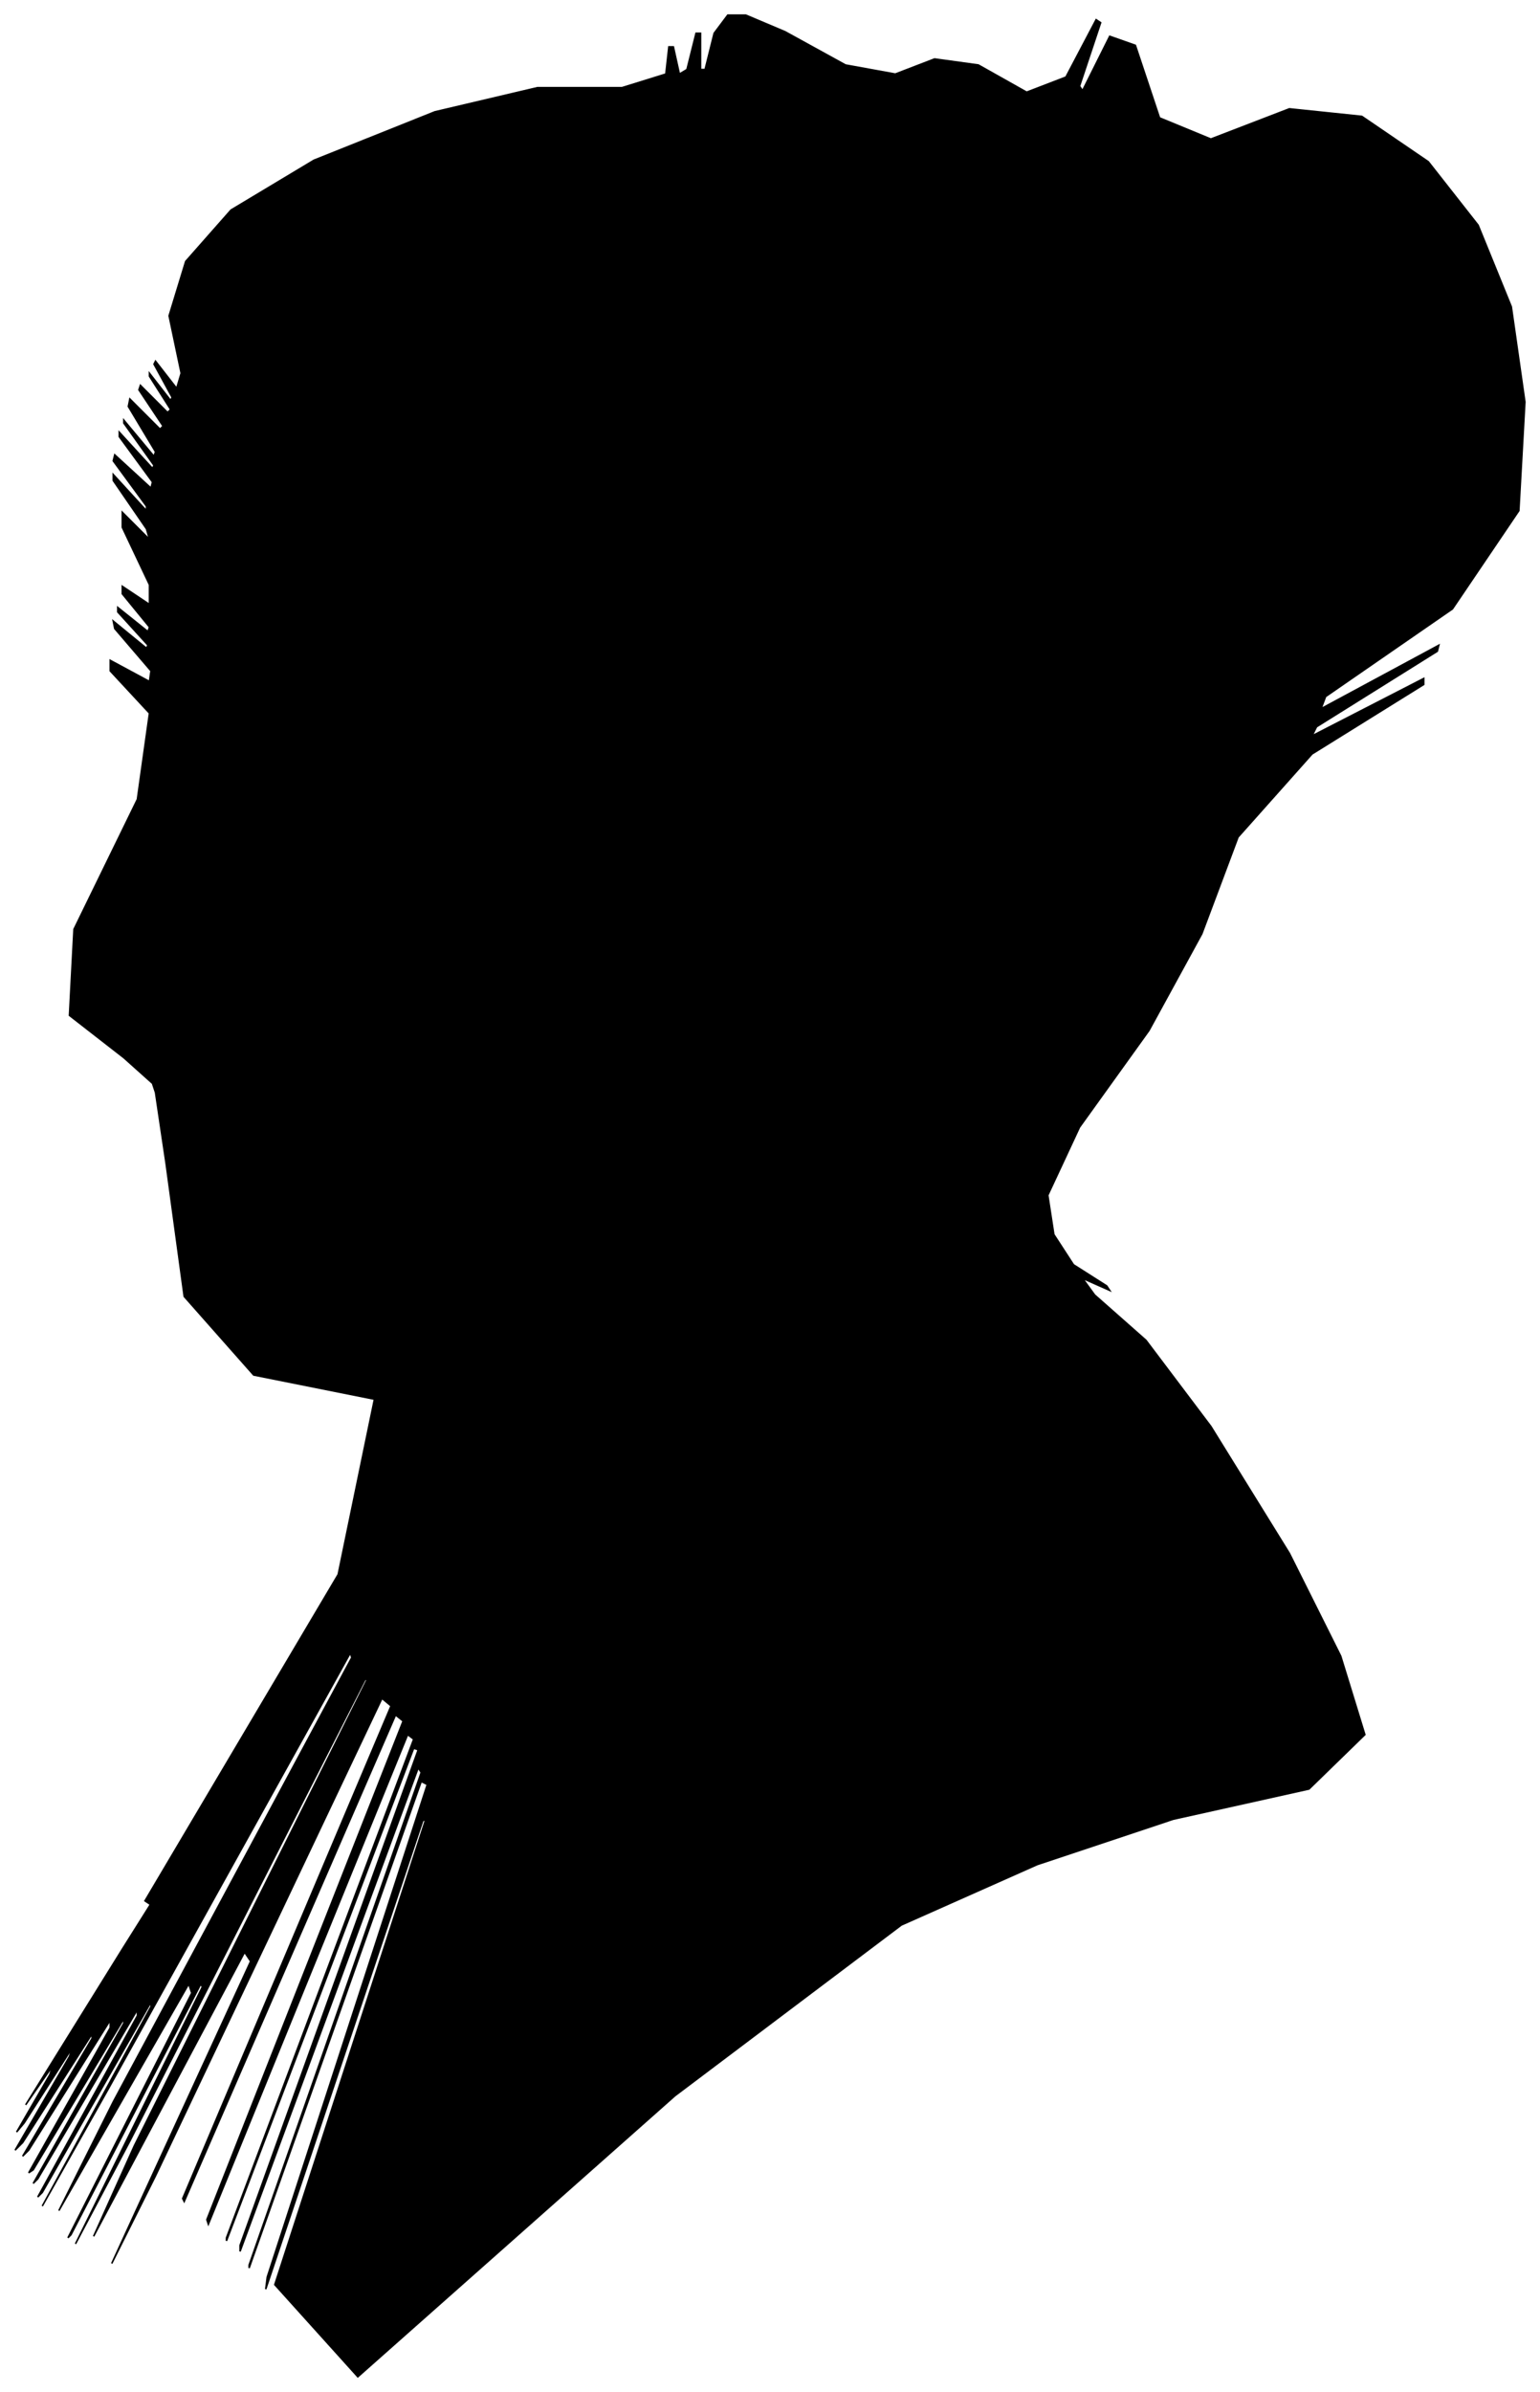 <?xml version="1.0" encoding="UTF-8"?>
<svg xmlns="http://www.w3.org/2000/svg" viewBox="414.00 178.00 1020.00 1583.00">
  <path d="M 496.00 878.00 L 460.00 850.00 L 463.00 793.00 L 505.00 707.00 L 513.00 650.00 L 487.00 622.00 L 487.00 615.00 L 513.00 629.00 L 514.00 622.00 L 490.00 594.00 L 489.00 589.00 L 511.00 607.00 L 512.00 605.00 L 492.00 583.00 L 492.00 580.00 L 512.00 596.00 L 513.00 593.00 L 495.00 571.00 L 495.00 566.00 L 513.00 578.00 L 513.00 565.00 L 495.00 527.00 L 495.00 517.00 L 513.00 535.00 L 511.00 528.00 L 489.00 496.00 L 489.00 492.00 L 511.00 516.00 L 511.00 513.00 L 489.00 483.00 L 490.00 479.00 L 514.00 501.00 L 515.00 497.00 L 493.00 467.00 L 493.00 464.00 L 515.00 488.00 L 516.00 486.00 L 496.00 458.00 L 496.00 456.00 L 516.00 480.00 L 517.00 477.00 L 499.00 447.00 L 500.00 442.00 L 520.00 462.00 L 522.00 460.00 L 506.00 436.00 L 507.00 433.00 L 525.00 451.00 L 527.00 449.00 L 513.00 427.00 L 513.00 425.00 L 527.00 443.00 L 528.00 441.00 L 516.00 419.00 L 517.00 417.00 L 531.00 435.00 L 534.00 425.00 L 526.00 387.00 L 537.00 351.00 L 567.00 317.00 L 622.00 284.00 L 702.00 252.00 L 770.00 236.00 L 826.00 236.00 L 855.00 227.00 L 857.00 209.00 L 860.00 209.00 L 864.00 227.00 L 869.00 224.00 L 875.00 200.00 L 878.00 200.00 L 878.00 224.00 L 881.00 224.00 L 887.00 200.00 L 896.00 188.00 L 908.00 188.00 L 934.00 199.00 L 974.00 221.00 L 1007.00 227.00 L 1033.00 217.00 L 1062.00 221.00 L 1094.00 239.00 L 1120.00 229.00 L 1140.00 191.00 L 1143.00 193.00 L 1129.00 235.00 L 1131.00 238.00 L 1149.00 202.00 L 1166.00 208.00 L 1182.00 256.00 L 1216.00 270.00 L 1268.00 250.00 L 1316.00 255.00 L 1360.00 285.00 L 1393.00 327.00 L 1415.00 381.00 L 1424.00 444.00 L 1420.00 516.00 L 1376.00 581.00 L 1292.00 639.00 L 1289.00 647.00 L 1367.00 605.00 L 1366.00 609.00 L 1286.00 659.00 L 1283.00 665.00 L 1357.00 627.00 L 1357.00 631.00 L 1283.00 677.00 L 1234.00 732.00 L 1210.00 796.00 L 1175.00 860.00 L 1129.00 924.00 L 1108.00 969.00 L 1112.00 995.00 L 1125.00 1015.00 L 1147.00 1029.00 L 1149.00 1032.00 L 1131.00 1024.00 L 1139.00 1035.00 L 1173.00 1065.00 L 1216.00 1122.00 L 1268.00 1206.00 L 1302.00 1274.00 L 1318.00 1326.00 L 1281.00 1362.00 L 1191.00 1382.00 L 1101.00 1412.00 L 1011.00 1452.00 L 861.00 1565.00 L 651.00 1751.00 L 596.00 1690.00 L 696.00 1382.00 L 694.00 1383.00 L 590.00 1693.00 L 591.00 1685.00 L 697.00 1359.00 L 693.00 1357.00 L 579.00 1679.00 L 579.00 1677.00 L 693.00 1351.00 L 691.00 1348.00 L 573.00 1668.00 L 573.00 1664.00 L 691.00 1336.00 L 688.00 1335.00 L 564.00 1661.00 L 564.00 1659.00 L 688.00 1329.00 L 684.00 1326.00 L 552.00 1650.00 L 551.00 1647.00 L 681.00 1317.00 L 676.00 1313.00 L 536.00 1635.00 L 535.00 1633.00 L 673.00 1307.00 L 667.00 1302.00 L 517.00 1618.00 L 488.00 1676.00 L 580.00 1476.00 L 576.00 1470.00 L 476.00 1658.00 L 503.00 1598.00 L 657.00 1290.00 L 656.00 1289.00 L 500.00 1595.00 L 464.00 1663.00 L 548.00 1493.00 L 547.00 1491.00 L 461.00 1657.00 L 459.00 1659.00 L 541.00 1497.00 L 539.00 1491.00 L 453.00 1641.00 L 489.00 1569.00 L 647.00 1275.00 L 646.00 1272.00 L 486.00 1560.00 L 442.00 1638.00 L 514.00 1506.00 L 514.00 1503.00 L 442.00 1629.00 L 439.00 1632.00 L 505.00 1512.00 L 505.00 1508.00 L 439.00 1620.00 L 436.00 1623.00 L 496.00 1517.00 L 496.00 1514.00 L 436.00 1614.00 L 433.00 1616.00 L 487.00 1520.00 L 487.00 1515.00 L 433.00 1601.00 L 429.00 1605.00 L 475.00 1527.00 L 475.00 1524.00 L 429.00 1596.00 L 424.00 1601.00 L 460.00 1539.00 L 462.00 1533.00 L 430.00 1583.00 L 425.00 1589.00 L 447.00 1551.00 L 449.00 1545.00 L 431.00 1571.00 L 495.00 1468.00 L 641.00 1236.00 L 647.00 1226.00 L 513.00 1438.00 L 510.00 1436.00 L 638.00 1220.00 L 662.00 1104.00 L 582.00 1088.00 L 536.00 1036.00 L 524.00 948.00 L 517.00 901.00 L 515.00 895.00 L 496.00 878.00 Z" fill="black" stroke="black" stroke-width="1"/>
</svg>